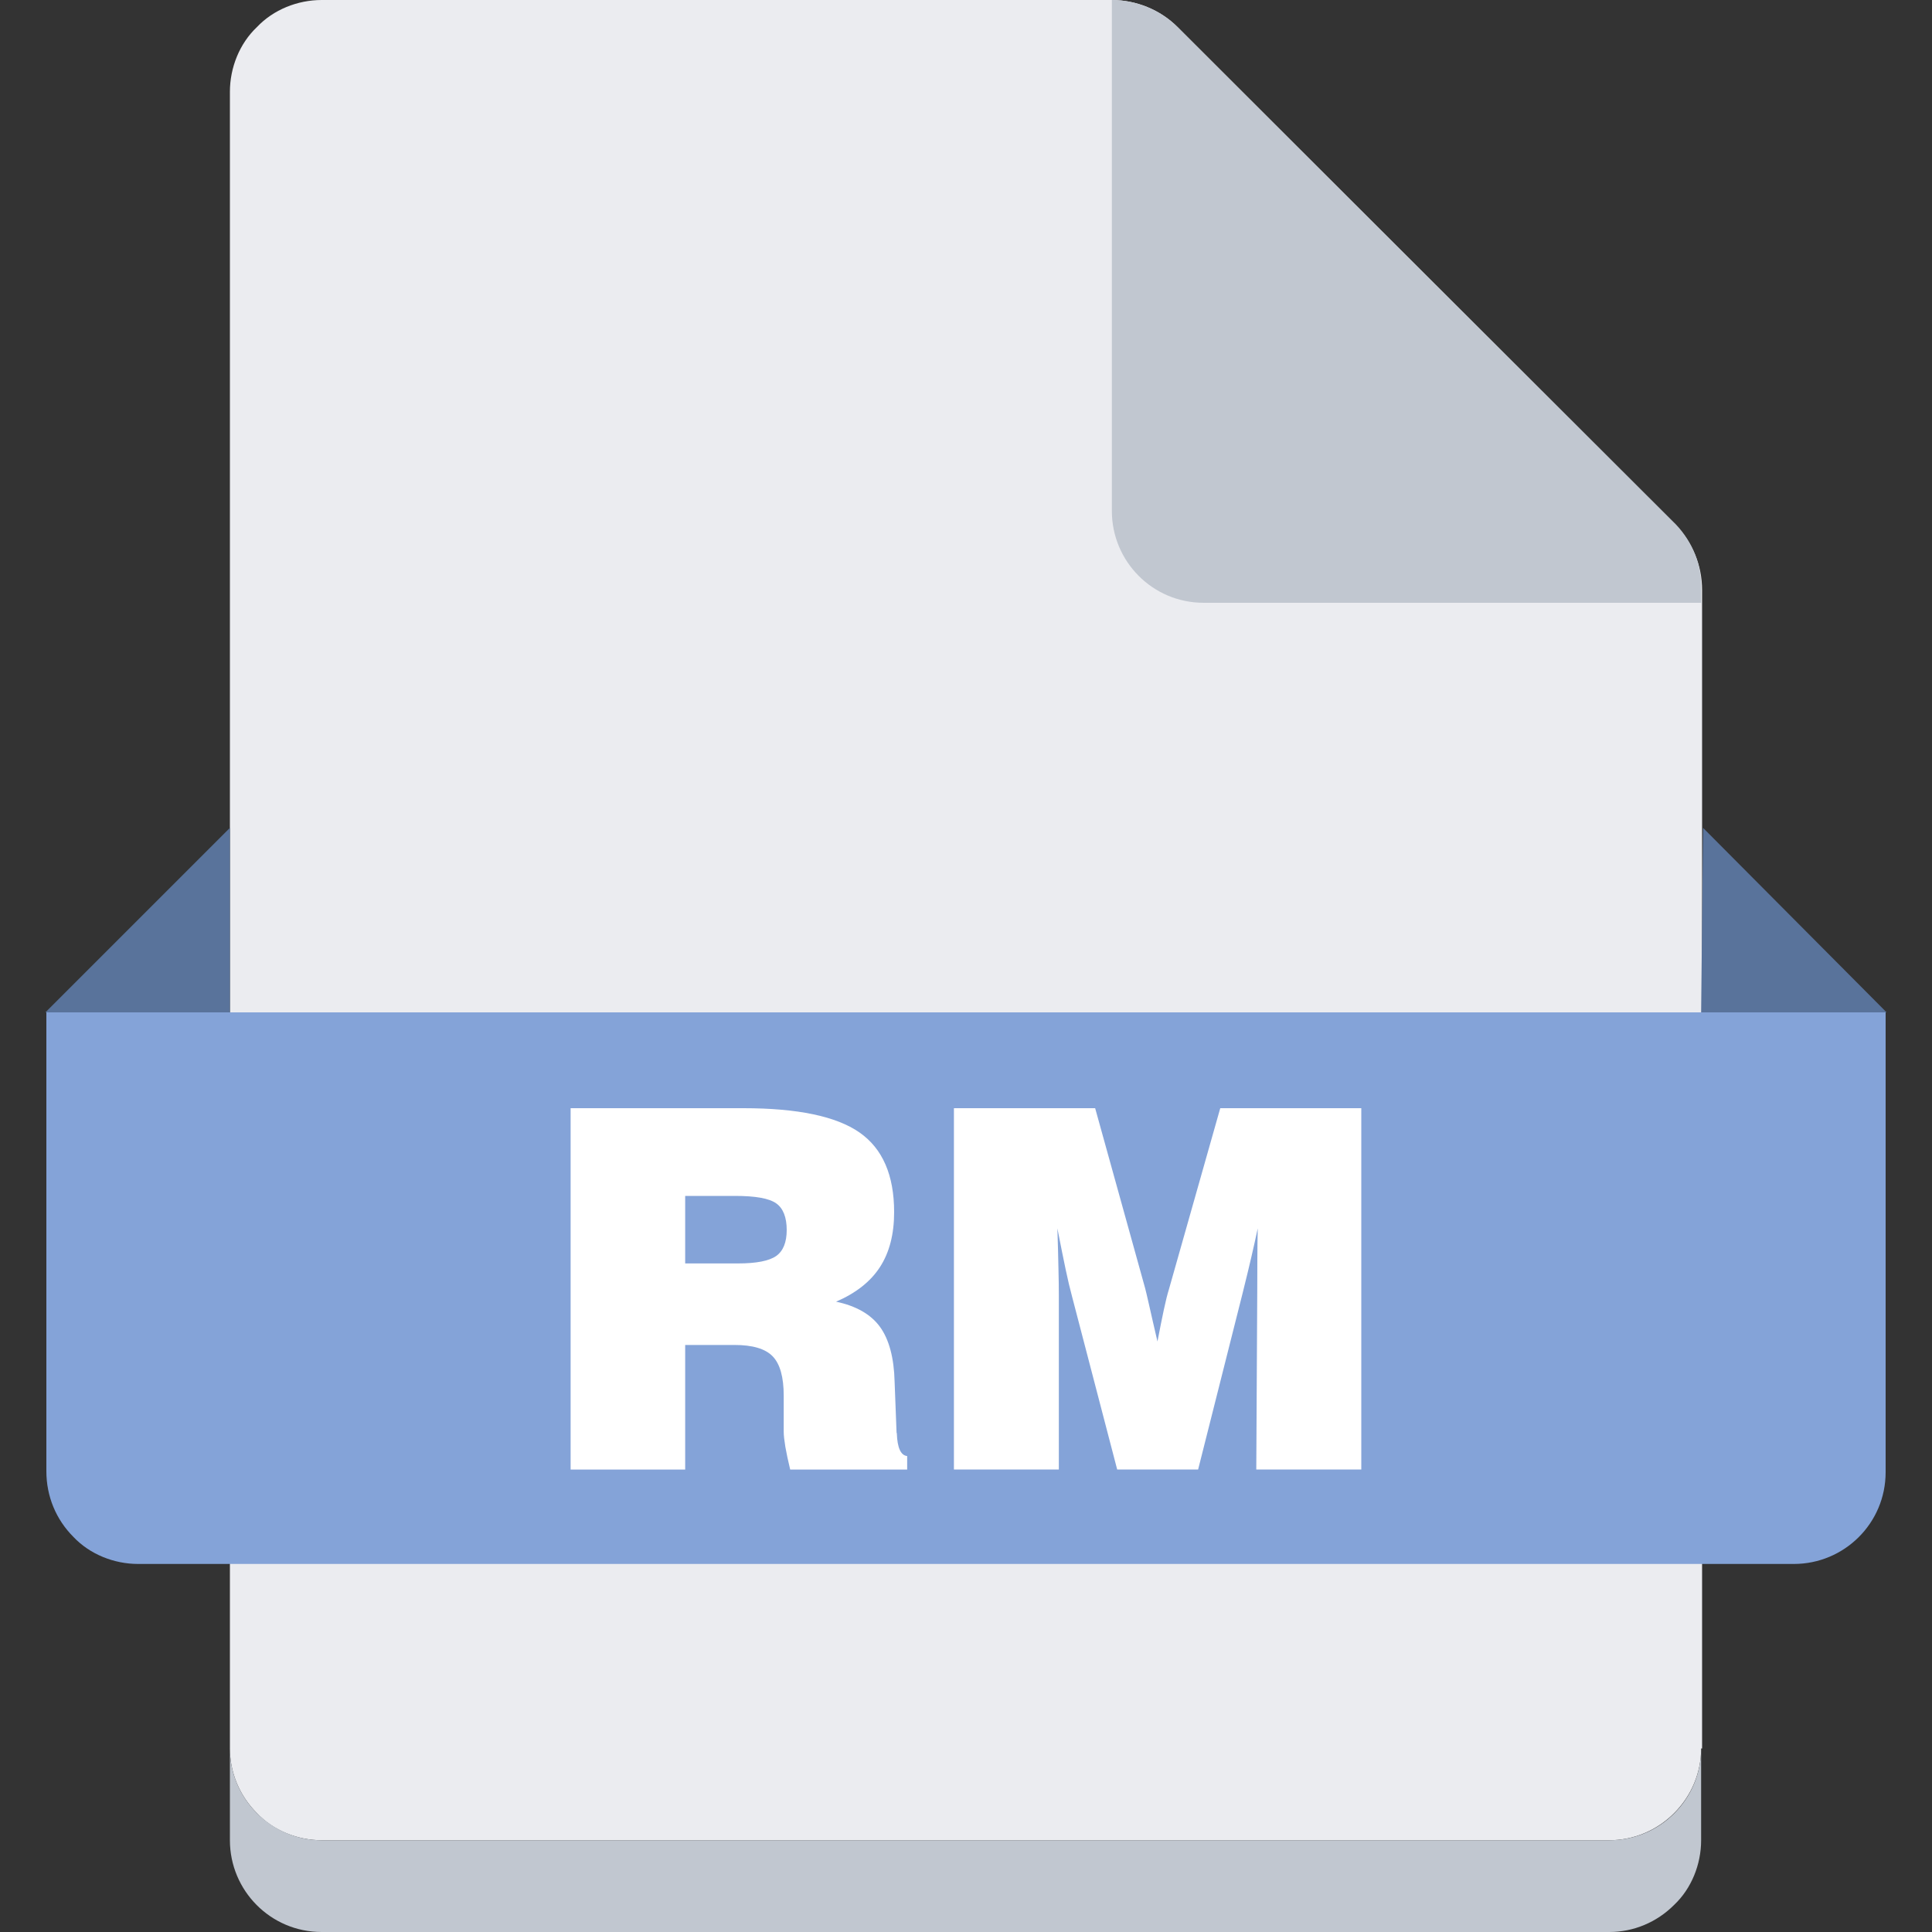 <?xml version="1.0" standalone="no"?><!DOCTYPE svg PUBLIC "-//W3C//DTD SVG 1.1//EN" "http://www.w3.org/Graphics/SVG/1.1/DTD/svg11.dtd"><svg class="icon" width="200px" height="200.00px" viewBox="0 0 1024 1024" version="1.1" xmlns="http://www.w3.org/2000/svg"><rect x="0" y="0" width="1024" height="1024" fill="#333333" stroke="none"/><path d="M901.632 926.72c0 12.8-5.12 25.088-14.336 34.304-9.216 9.216-21.504 14.336-34.304 14.336H170.496c-12.8 0-25.6-5.12-34.304-14.336-9.216-9.216-14.336-21.504-14.336-34.304V48.64c0-12.8 5.12-25.6 14.336-34.304C144.896 5.12 157.696 0 170.496 0h418.816c12.8 0 25.6 5.12 34.816 14.336l263.68 263.68c9.216 9.216 14.336 21.504 14.336 34.816V926.72h-0.512z" fill="#EBECF0" /><path d="M901.632 926.72v48.64c0 12.8-5.12 25.6-14.336 34.304-9.216 9.216-21.504 14.336-34.304 14.336H170.496c-27.136 0-48.64-22.016-48.64-48.64V926.72c0 12.8 5.12 25.088 14.336 34.304 9.216 9.216 21.504 14.336 34.304 14.336h682.496c27.136 0 48.64-22.016 48.64-48.64z" fill="#C1C7D0" /><path d="M24.064 536.576h975.36v243.712c0 27.136-22.016 48.64-48.64 48.64H73.216c-12.8 0-25.6-5.12-34.304-14.336-9.216-9.216-14.336-21.504-14.336-34.816v-243.2H24.064z" fill="#84A3D8" /><path d="M121.856 536.576V438.784L24.064 536.576h97.792z m779.776 0l1.024-97.792 97.28 97.792h-98.304z" fill="#59739B" /><path d="M901.632 312.832v6.656h-263.68c-27.136 0-48.64-22.016-48.64-48.64V0c12.8 0 25.6 5.12 34.816 14.336l264.192 263.68c8.704 9.216 13.824 21.504 13.312 34.816z" fill="#C1C7D0" /><path d="M302.438 778.854v-191.488h91.648c28.672 0 49.152 4.301 61.44 12.851s18.381 22.682 18.381 42.24c0 11.725-2.509 21.402-7.526 29.133-5.018 7.731-12.8 13.824-23.245 18.33 10.65 2.253 18.432 6.707 23.245 13.312s7.475 16.384 7.782 29.184l1.024 26.675s0 0.41 0.154 0.666c0.256 7.629 2.099 11.622 5.478 11.981v7.168H418.816c-1.126-4.608-1.946-8.602-2.56-12.032-0.563-3.43-0.87-6.093-0.87-7.987v-19.098c0-9.882-1.946-16.845-5.837-20.89s-10.65-6.042-20.275-6.042h-26.112v66.048H302.438z m60.723-109.21h27.955c9.779 0 16.538-1.331 20.275-3.942 3.738-2.662 5.581-7.27 5.581-13.824s-1.843-11.469-5.581-14.08c-3.738-2.662-11.008-3.942-21.862-3.942h-26.368v35.891zM561.254 778.854H505.6v-191.488h74.854l26.522 95.539c0.358 1.28 1.024 4.25 2.099 8.909 1.024 4.659 2.509 11.008 4.403 19.2 1.229-6.4 2.355-12.032 3.379-16.845s1.946-8.448 2.714-10.854l27.187-95.949h74.752v191.488h-55.654l0.512-94.259c0-5.734 0-11.264 0.051-16.691 0-5.427 0.102-11.008 0.205-16.845-2.099 9.882-4.608 20.685-7.526 32.358l-0.41 1.69-23.654 93.747h-42.906l-23.91-91.648c-1.126-4.147-2.253-8.909-3.379-14.285-1.126-5.376-2.611-12.646-4.403-21.862 0.256 8.243 0.461 15.309 0.563 21.197 0.154 5.888 0.205 10.598 0.205 14.182v92.416z" fill="#FFFFFF" /></svg>